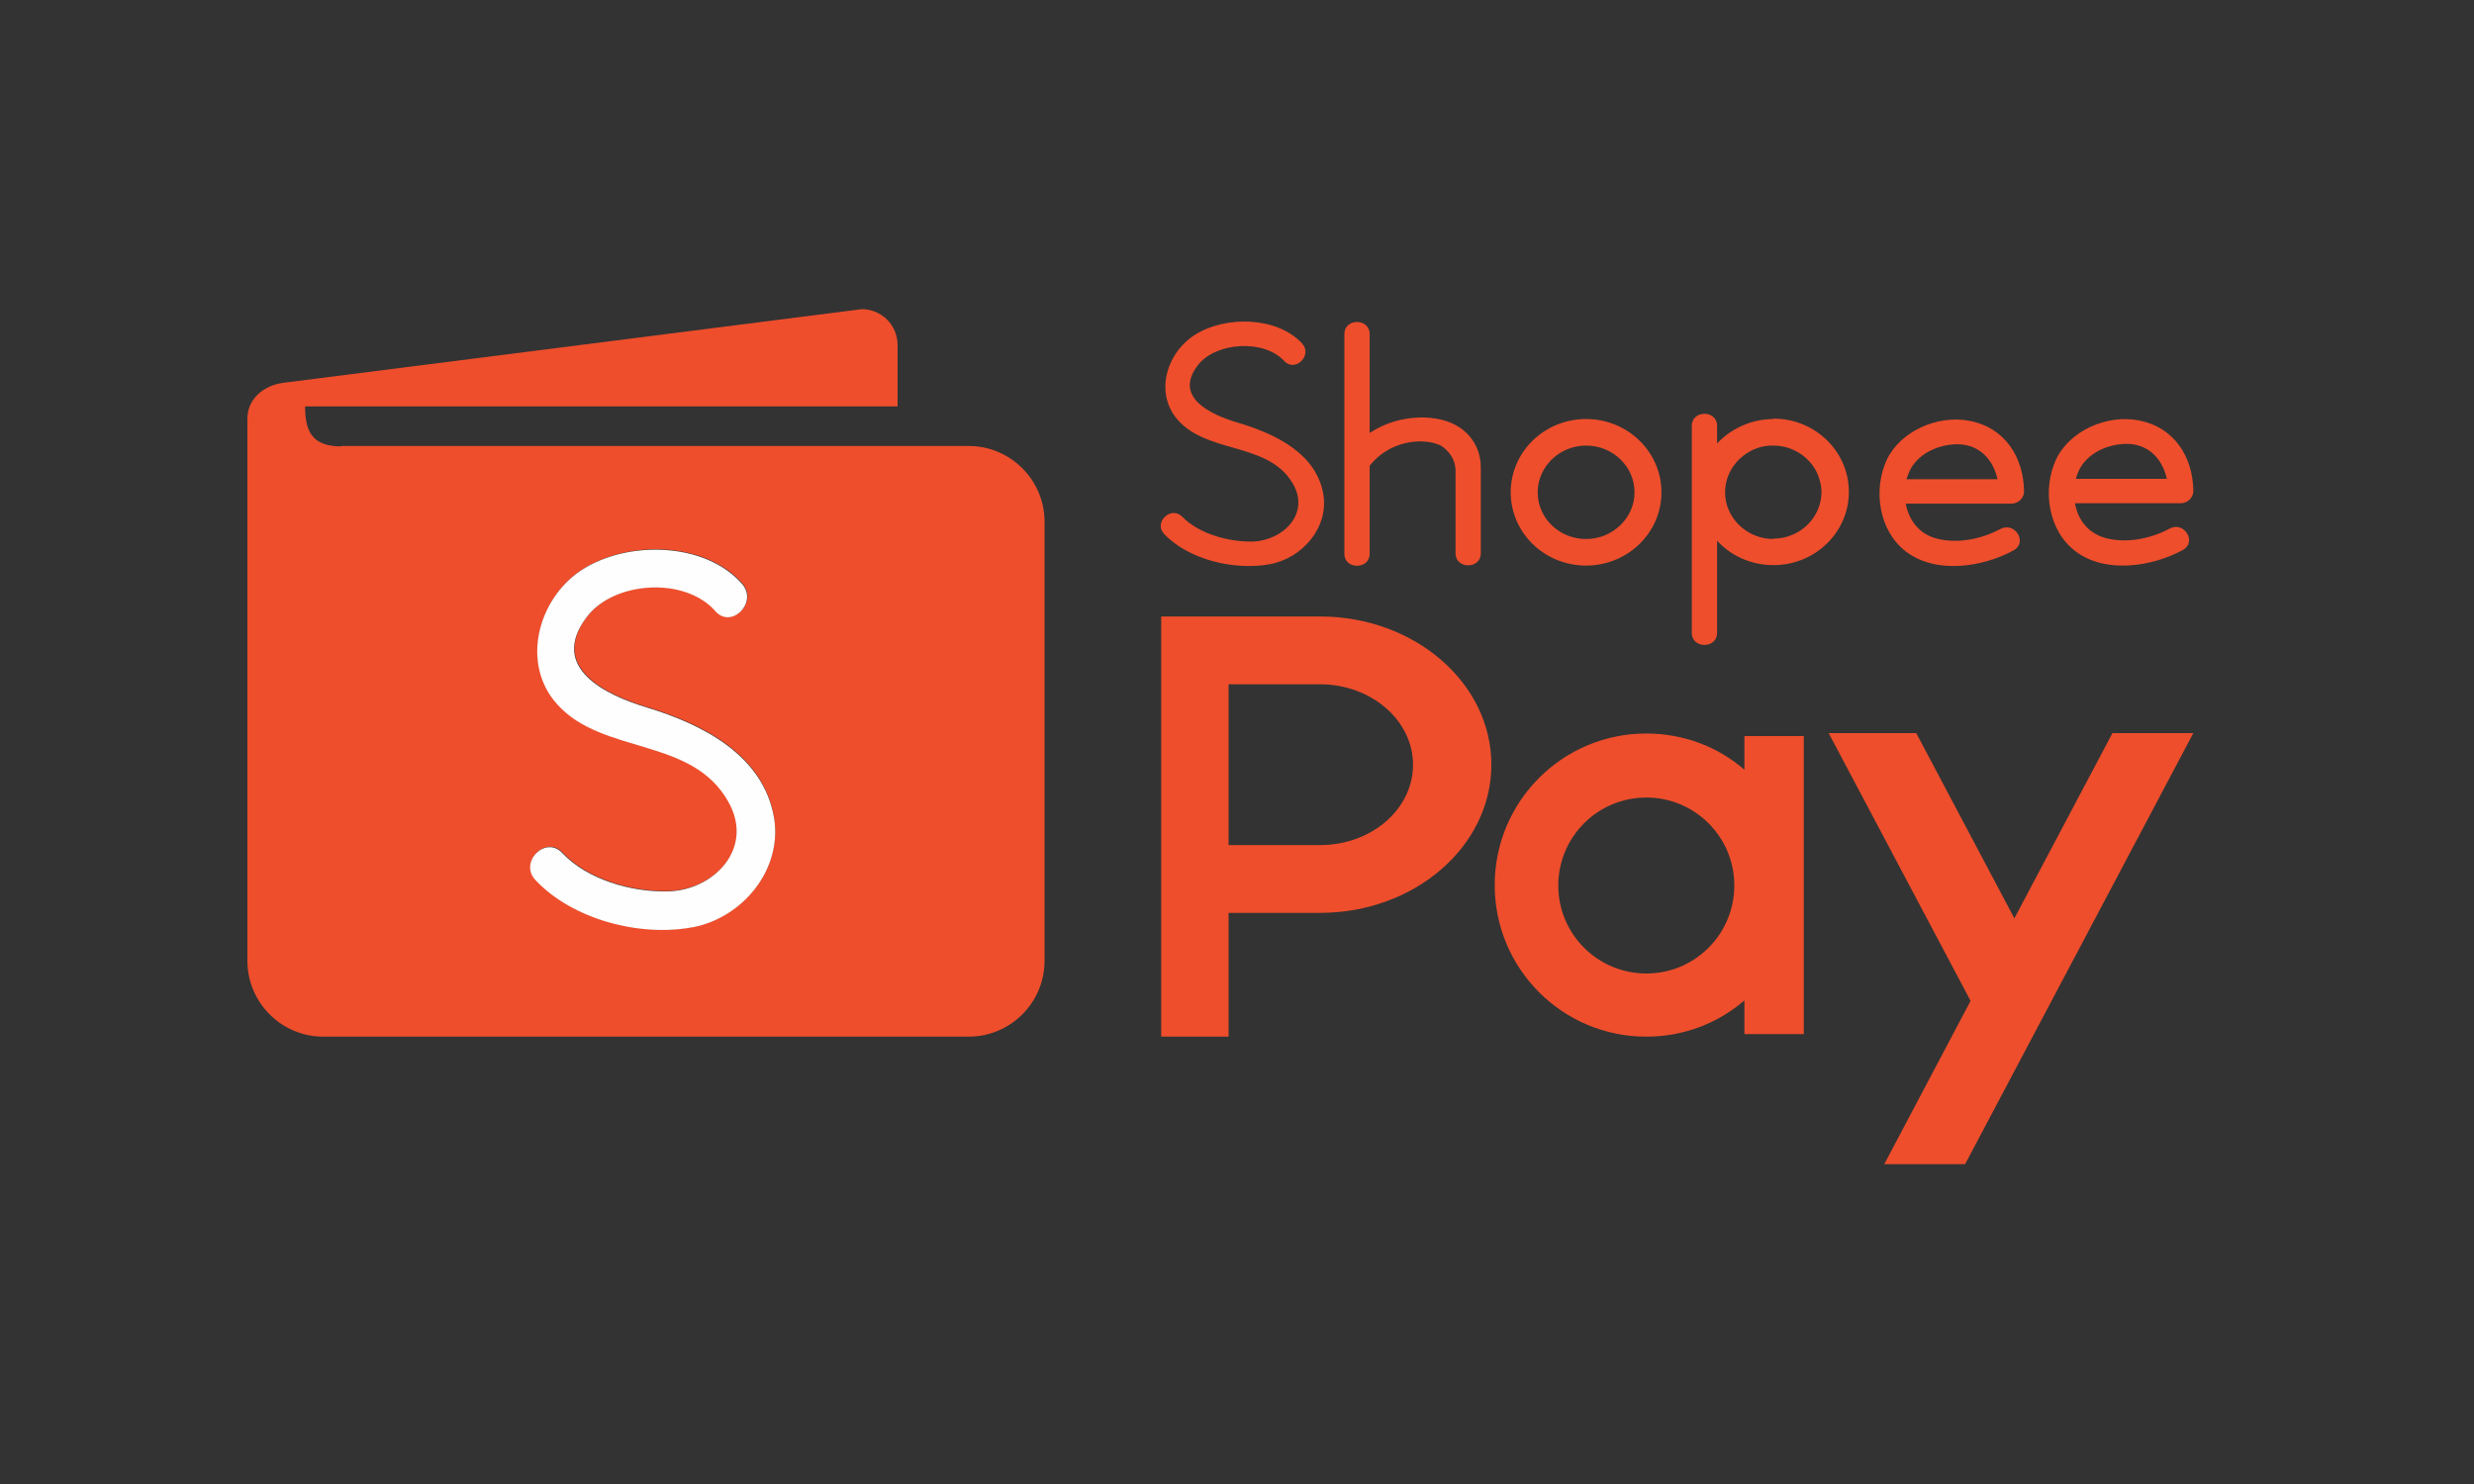<svg width="60" height="36" viewBox="0 0 60 36" fill="none" xmlns="http://www.w3.org/2000/svg">
<rect x="0" y="0" width="60" height="36" fill="#333333" stroke="none"/>
<path fill-rule="evenodd" clip-rule="evenodd" d="M8.277 10.819H23.494C24.506 10.819 25.333 11.646 25.333 12.657V23.309C25.333 24.32 24.506 25.148 23.494 25.148H7.838C6.827 25.148 6 24.32 6 23.309V10.155C6 9.675 6.398 9.349 6.868 9.287L20.9 7.5C21.38 7.5 21.768 7.888 21.768 8.368V9.859H7.399C7.399 10.482 7.583 10.829 8.277 10.829V10.819ZM16.815 22.482C15.539 22.727 13.895 22.298 12.996 21.338C12.587 20.909 13.241 20.245 13.649 20.685C14.252 21.328 15.324 21.634 16.203 21.614C17.316 21.594 18.317 20.572 17.673 19.439C16.795 17.866 14.63 18.305 13.527 17.08C12.628 16.089 13.057 14.516 14.109 13.822C15.212 13.097 17.111 13.127 18.01 14.159C18.398 14.608 17.745 15.262 17.357 14.812C16.621 13.975 14.895 14.087 14.242 14.955C13.302 16.191 14.711 16.855 15.692 17.151C17.04 17.56 18.531 18.305 18.776 19.847C18.97 21.093 18.01 22.247 16.815 22.482Z" fill="#EE4E2C"/>
<path fill-rule="evenodd" clip-rule="evenodd" d="M16.805 22.492C15.528 22.737 13.884 22.308 12.986 21.349C12.577 20.92 13.231 20.256 13.639 20.695C14.242 21.338 15.314 21.645 16.192 21.624C17.305 21.604 18.306 20.583 17.663 19.449C16.785 17.876 14.62 18.315 13.517 17.09C12.618 16.099 13.047 14.526 14.099 13.832C15.202 13.107 17.101 13.137 18 14.169C18.388 14.618 17.735 15.272 17.346 14.823C16.611 13.985 14.885 14.097 14.232 14.966C13.292 16.201 14.701 16.865 15.682 17.161C17.03 17.57 18.521 18.315 18.776 19.857C18.97 21.103 18.01 22.257 16.815 22.492H16.805Z" fill="#FEFEFE"/>
<path fill-rule="evenodd" clip-rule="evenodd" d="M28.979 8.123C29.714 7.653 30.98 7.674 31.583 8.337C31.838 8.623 31.409 9.042 31.144 8.756C30.654 8.225 29.5 8.297 29.06 8.848C28.437 9.645 29.377 10.063 30.031 10.257C30.929 10.523 31.93 11.003 32.094 11.994C32.226 12.8 31.583 13.546 30.786 13.689C29.928 13.842 28.826 13.577 28.233 12.954C27.968 12.678 28.397 12.259 28.672 12.535C29.081 12.954 29.796 13.148 30.378 13.137C31.113 13.117 31.777 12.463 31.358 11.738C31.04 11.186 30.466 11.021 29.889 10.855C29.41 10.717 28.929 10.578 28.591 10.217C27.988 9.573 28.274 8.572 28.979 8.123ZM35.913 11.36V13.423C35.913 13.812 35.3 13.812 35.3 13.423V11.391C35.28 10.993 34.933 10.799 34.923 10.799C34.483 10.605 33.687 10.697 33.217 11.299V13.434C33.217 13.822 32.604 13.822 32.604 13.434V8.103C32.604 7.714 33.217 7.714 33.217 8.103V10.503C33.973 10.002 34.933 10.053 35.382 10.36C35.382 10.36 35.923 10.656 35.913 11.36ZM41.643 10.758C41.98 10.4 42.47 10.165 43.011 10.165V10.155C44.022 10.155 44.839 10.952 44.839 11.932C44.839 12.913 44.022 13.709 43.011 13.709C42.47 13.709 41.98 13.485 41.643 13.117V15.354C41.643 15.742 41.03 15.742 41.03 15.354V10.329C41.03 9.941 41.643 9.941 41.643 10.329V10.758ZM41.837 11.943C41.837 12.566 42.368 13.076 43.011 13.076V13.066C43.654 13.066 44.175 12.555 44.175 11.932C44.175 11.779 44.135 11.626 44.073 11.483C43.889 11.085 43.481 10.809 43.001 10.809C42.94 10.809 42.889 10.809 42.827 10.819H42.817C42.266 10.911 41.837 11.381 41.837 11.943ZM38.466 13.72C37.455 13.72 36.638 12.923 36.638 11.943C36.638 10.962 37.455 10.165 38.466 10.165C39.477 10.165 40.294 10.962 40.294 11.943C40.294 12.923 39.477 13.72 38.466 13.72ZM37.292 11.943C37.292 11.32 37.823 10.809 38.466 10.809C39.12 10.809 39.641 11.32 39.641 11.943C39.641 12.566 39.11 13.076 38.466 13.076C37.813 13.076 37.292 12.566 37.292 11.943ZM51.855 10.196C51.089 10.053 50.191 10.451 49.864 11.146C49.527 11.871 49.67 12.872 50.334 13.372C51.059 13.924 52.192 13.75 52.938 13.342C53.285 13.158 52.979 12.637 52.621 12.821C52.151 13.076 51.529 13.199 51.008 13.035C50.609 12.903 50.385 12.576 50.323 12.208H52.887C53.05 12.208 53.193 12.075 53.193 11.912C53.183 11.095 52.744 10.36 51.855 10.196ZM50.364 11.555C50.354 11.575 50.344 11.595 50.344 11.616H50.354H52.55C52.448 11.146 52.111 10.748 51.529 10.768C51.018 10.789 50.507 11.064 50.364 11.555ZM49.088 11.922C49.077 11.105 48.638 10.37 47.75 10.206C46.984 10.063 46.085 10.462 45.758 11.156C45.421 11.881 45.564 12.882 46.228 13.383C46.953 13.934 48.087 13.76 48.832 13.352C49.18 13.168 48.873 12.647 48.516 12.831C48.046 13.086 47.423 13.209 46.902 13.046C46.504 12.913 46.289 12.586 46.218 12.218H48.781C48.945 12.218 49.088 12.085 49.088 11.922ZM46.259 11.565C46.248 11.585 46.238 11.605 46.238 11.626H46.248H48.444C48.342 11.156 48.005 10.758 47.423 10.778C46.912 10.799 46.402 11.075 46.259 11.565Z" fill="#EE4E2C"/>
<path fill-rule="evenodd" clip-rule="evenodd" d="M47.658 28.242H45.697L47.791 24.28L44.349 17.784H46.473L48.853 22.278L51.232 17.784H53.193L47.658 28.242ZM28.151 25.148H29.796V22.145H32.012C34.31 22.145 36.169 20.532 36.169 18.55C36.169 16.569 34.31 14.955 32.012 14.955H28.162C28.162 18.356 28.162 21.747 28.162 25.148H28.151ZM29.796 20.511V16.6H32.012C33.258 16.6 34.269 17.478 34.269 18.55C34.269 19.633 33.258 20.501 32.012 20.501H29.796V20.511ZM42.306 17.856H43.746V25.086H42.306V24.269C41.663 24.821 40.836 25.148 39.927 25.148C37.895 25.148 36.25 23.503 36.25 21.471C36.25 19.439 37.895 17.794 39.927 17.794C40.836 17.794 41.673 18.121 42.306 18.673V17.856ZM39.927 19.347C41.101 19.347 42.061 20.297 42.061 21.481C42.061 22.656 41.111 23.616 39.927 23.616C38.752 23.616 37.792 22.666 37.792 21.481C37.792 20.307 38.742 19.347 39.927 19.347Z" fill="#EE4E2C"/>
</svg>

